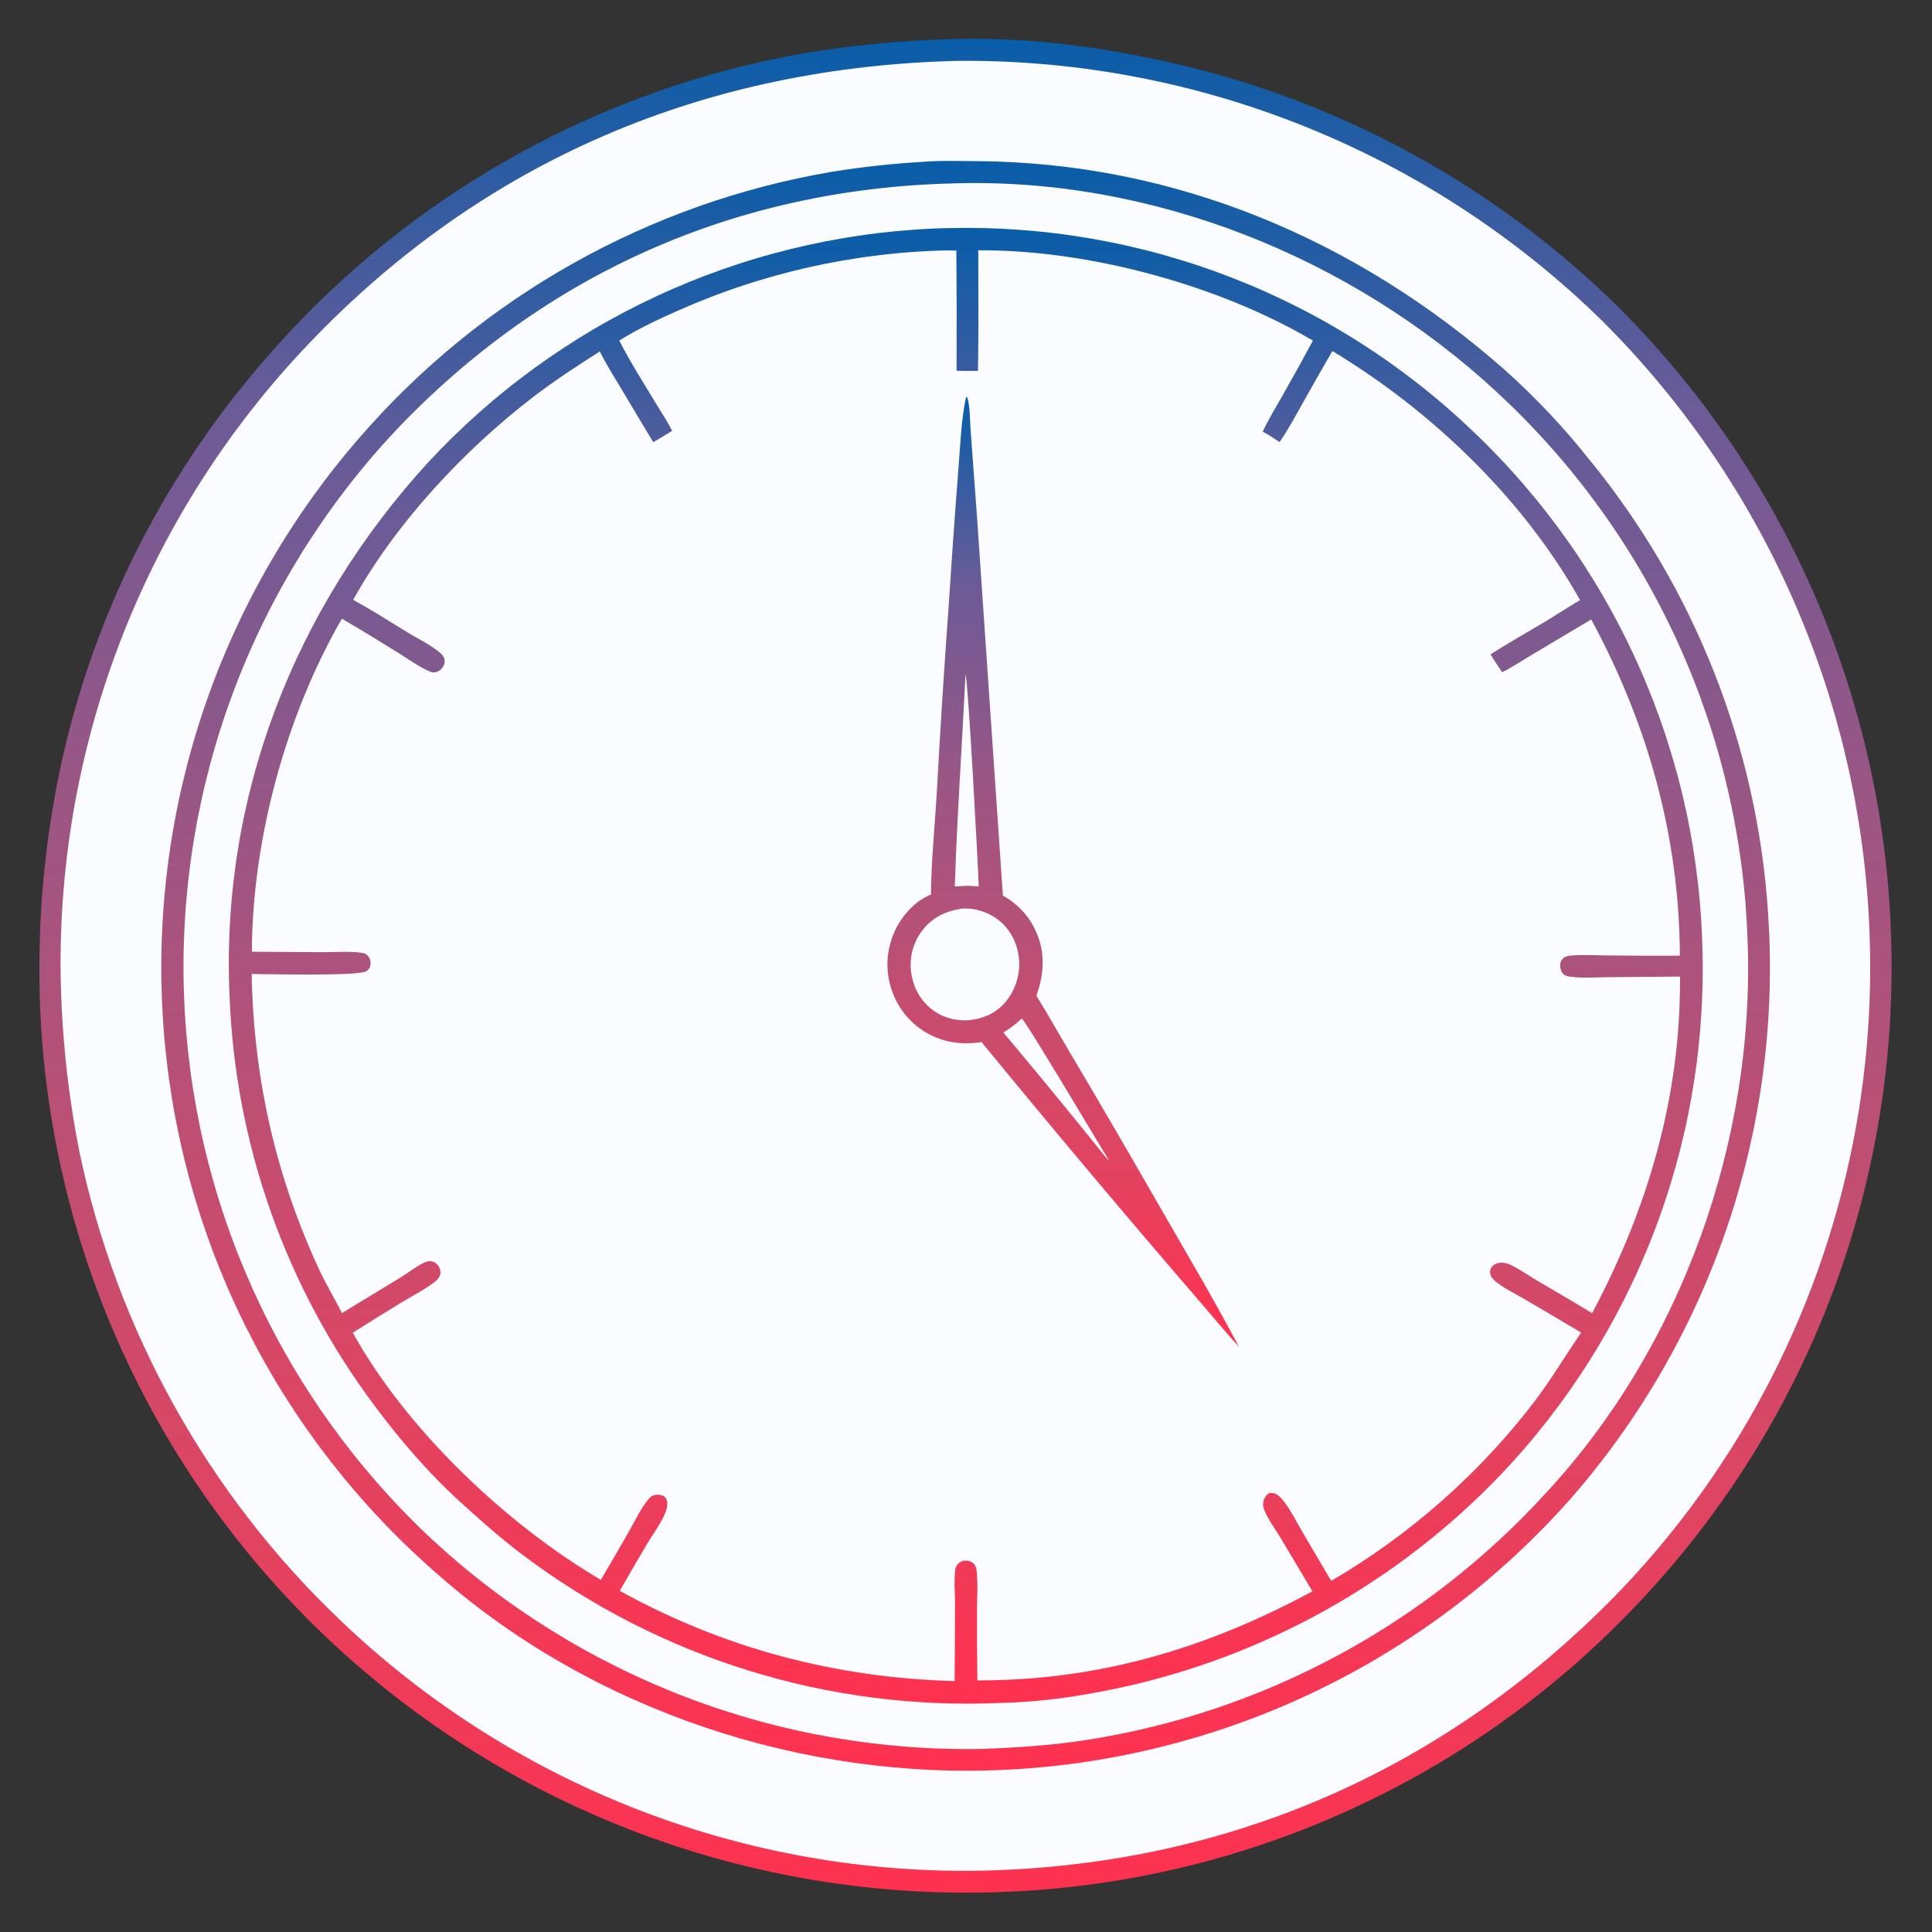 <svg width="70" height="70" viewBox="0 0 70 70" fill="none" xmlns="http://www.w3.org/2000/svg">
<rect x="0" y="0" width="70" height="70" fill="#333333" stroke="none"/>
<path d="M34.436 1.417C34.454 1.416 34.472 1.415 34.49 1.414C36.949 1.345 39.468 1.633 41.869 2.151C42.062 2.191 42.255 2.233 42.447 2.276C42.639 2.32 42.831 2.365 43.022 2.412C43.214 2.459 43.405 2.507 43.595 2.558C43.786 2.608 43.976 2.66 44.166 2.713C44.355 2.767 44.544 2.822 44.733 2.879C44.922 2.936 45.11 2.995 45.297 3.055C45.485 3.115 45.672 3.177 45.859 3.241C46.045 3.304 46.231 3.369 46.416 3.436C46.602 3.503 46.787 3.571 46.971 3.641C47.155 3.711 47.339 3.783 47.522 3.856C47.705 3.929 47.887 4.004 48.069 4.081C48.25 4.157 48.431 4.235 48.611 4.315C48.792 4.394 48.971 4.475 49.15 4.558C49.329 4.641 49.507 4.725 49.684 4.811C49.862 4.897 50.038 4.985 50.214 5.074C50.39 5.163 50.565 5.253 50.739 5.345C50.913 5.437 51.087 5.531 51.259 5.626C51.432 5.721 51.604 5.818 51.775 5.916C51.945 6.014 52.115 6.114 52.285 6.215C52.454 6.316 52.622 6.418 52.789 6.522C52.957 6.626 53.123 6.732 53.288 6.839C53.454 6.946 53.618 7.054 53.782 7.164C53.946 7.274 54.108 7.385 54.27 7.498C54.431 7.611 54.592 7.725 54.752 7.84C54.911 7.956 55.07 8.073 55.228 8.191C55.385 8.31 55.542 8.429 55.697 8.55C55.853 8.671 56.007 8.794 56.16 8.918C56.314 9.041 56.466 9.167 56.617 9.293C56.768 9.42 56.918 9.547 57.067 9.676C57.216 9.805 57.364 9.936 57.51 10.068C57.657 10.199 57.802 10.332 57.947 10.466C58.091 10.601 58.234 10.736 58.376 10.873C58.571 11.063 58.763 11.256 58.954 11.45C59.144 11.645 59.332 11.842 59.517 12.042C59.703 12.241 59.886 12.443 60.067 12.647C60.247 12.851 60.425 13.057 60.601 13.265C60.777 13.473 60.95 13.683 61.12 13.896C61.291 14.108 61.459 14.322 61.624 14.539C61.789 14.755 61.952 14.974 62.112 15.194C62.272 15.415 62.429 15.637 62.584 15.861C62.739 16.085 62.891 16.311 63.04 16.539C63.189 16.767 63.335 16.997 63.479 17.229C63.622 17.46 63.763 17.693 63.901 17.928C64.039 18.163 64.174 18.399 64.306 18.638C64.438 18.876 64.567 19.116 64.694 19.357C64.82 19.598 64.943 19.841 65.064 20.085C65.184 20.329 65.302 20.575 65.416 20.822C65.531 21.07 65.642 21.318 65.751 21.568C65.859 21.818 65.964 22.069 66.067 22.321C66.169 22.574 66.268 22.827 66.364 23.082C66.461 23.337 66.554 23.593 66.644 23.85C66.734 24.107 66.82 24.365 66.904 24.624C66.988 24.884 67.068 25.144 67.146 25.405C67.223 25.666 67.297 25.928 67.368 26.191C67.439 26.454 67.507 26.718 67.572 26.982C67.636 27.247 67.698 27.512 67.756 27.778C67.814 28.044 67.869 28.311 67.921 28.578C67.973 28.846 68.021 29.114 68.066 29.383C68.112 29.651 68.153 29.92 68.192 30.19C68.231 30.459 68.266 30.73 68.298 31C68.33 31.27 68.359 31.541 68.385 31.812C68.41 32.084 68.433 32.355 68.452 32.627C68.47 32.898 68.486 33.17 68.498 33.442C68.51 33.715 68.52 33.987 68.525 34.259C68.532 34.534 68.536 34.808 68.535 35.083C68.535 35.358 68.532 35.633 68.525 35.907C68.518 36.182 68.508 36.456 68.494 36.731C68.48 37.005 68.463 37.279 68.443 37.553C68.422 37.828 68.398 38.101 68.371 38.375C68.344 38.648 68.314 38.921 68.28 39.194C68.246 39.466 68.209 39.739 68.168 40.01C68.127 40.282 68.083 40.553 68.036 40.824C67.989 41.095 67.938 41.365 67.884 41.634C67.83 41.904 67.773 42.172 67.713 42.44C67.652 42.708 67.588 42.975 67.521 43.242C67.454 43.508 67.383 43.774 67.31 44.038C67.236 44.303 67.159 44.567 67.079 44.83C66.999 45.093 66.915 45.354 66.829 45.615C66.742 45.876 66.652 46.135 66.559 46.394C66.466 46.653 66.37 46.91 66.271 47.166C66.171 47.422 66.069 47.677 65.963 47.931C65.858 48.184 65.749 48.437 65.637 48.688C65.525 48.938 65.41 49.188 65.292 49.436C65.174 49.684 65.053 49.931 64.929 50.176C64.805 50.421 64.678 50.665 64.548 50.907C64.418 51.149 64.285 51.389 64.149 51.628C64.013 51.867 63.874 52.104 63.732 52.339C63.59 52.574 63.445 52.808 63.298 53.039C63.15 53.271 63 53.501 62.846 53.729C62.693 53.957 62.537 54.183 62.378 54.408C62.219 54.632 62.058 54.854 61.893 55.074C61.729 55.294 61.562 55.513 61.392 55.729C61.223 55.945 61.05 56.159 60.876 56.37C60.701 56.582 60.523 56.792 60.343 57C60.163 57.207 59.98 57.412 59.795 57.615C59.61 57.818 59.422 58.019 59.232 58.217C59.041 58.418 58.848 58.616 58.653 58.811C58.457 59.007 58.259 59.2 58.059 59.391C57.858 59.581 57.655 59.77 57.45 59.955C57.245 60.141 57.038 60.324 56.828 60.504C56.619 60.685 56.407 60.862 56.193 61.038C55.979 61.213 55.762 61.385 55.544 61.555C55.326 61.725 55.105 61.892 54.883 62.056C54.66 62.221 54.436 62.382 54.209 62.541C53.983 62.7 53.754 62.855 53.524 63.008C53.293 63.161 53.061 63.312 52.827 63.459C52.593 63.606 52.357 63.75 52.119 63.892C51.881 64.033 51.642 64.171 51.4 64.307C51.159 64.442 50.916 64.575 50.672 64.704C50.427 64.834 50.181 64.96 49.934 65.083C49.686 65.206 49.437 65.326 49.186 65.443C48.936 65.56 48.684 65.674 48.43 65.785C48.177 65.896 47.922 66.003 47.666 66.108C47.41 66.212 47.152 66.314 46.893 66.412C46.635 66.51 46.375 66.604 46.114 66.696C45.853 66.787 45.591 66.876 45.327 66.961C45.064 67.046 44.8 67.127 44.535 67.206C44.27 67.284 44.003 67.359 43.736 67.431C43.469 67.503 43.201 67.571 42.932 67.636C42.663 67.702 42.394 67.763 42.123 67.822C41.853 67.88 41.582 67.935 41.31 67.987C41.038 68.039 40.766 68.087 40.493 68.132C40.22 68.177 39.947 68.218 39.673 68.256C39.399 68.294 39.124 68.329 38.849 68.36C38.575 68.391 38.3 68.419 38.024 68.443C37.748 68.468 37.473 68.489 37.197 68.506C36.92 68.524 36.644 68.538 36.368 68.549C36.091 68.56 35.815 68.567 35.538 68.571C35.268 68.575 34.997 68.576 34.726 68.573C34.456 68.571 34.185 68.566 33.914 68.557C33.644 68.548 33.373 68.535 33.103 68.52C32.833 68.505 32.562 68.487 32.293 68.465C32.023 68.443 31.753 68.417 31.484 68.389C31.215 68.361 30.946 68.329 30.677 68.294C30.409 68.259 30.141 68.221 29.873 68.18C29.606 68.139 29.339 68.094 29.072 68.046C28.806 67.999 28.54 67.948 28.274 67.893C28.009 67.839 27.745 67.782 27.481 67.721C27.217 67.661 26.954 67.597 26.691 67.53C26.429 67.463 26.168 67.393 25.907 67.32C25.646 67.247 25.387 67.17 25.128 67.091C24.869 67.011 24.611 66.929 24.354 66.843C24.097 66.758 23.842 66.669 23.587 66.577C23.332 66.485 23.079 66.39 22.826 66.292C22.574 66.194 22.323 66.093 22.073 65.989C21.823 65.885 21.574 65.778 21.327 65.668C21.079 65.558 20.833 65.445 20.589 65.329C20.344 65.213 20.101 65.095 19.859 64.973C19.617 64.851 19.377 64.726 19.138 64.599C18.899 64.471 18.662 64.341 18.427 64.207C18.191 64.074 17.957 63.938 17.724 63.799C17.492 63.66 17.261 63.518 17.032 63.374C16.803 63.229 16.576 63.082 16.351 62.932C16.126 62.782 15.902 62.629 15.68 62.474C15.459 62.318 15.239 62.16 15.021 62C14.803 61.839 14.587 61.676 14.373 61.51C14.159 61.344 13.947 61.175 13.737 61.004C13.527 60.833 13.32 60.66 13.114 60.484C12.908 60.308 12.704 60.129 12.503 59.949C12.302 59.767 12.102 59.584 11.905 59.398C11.709 59.214 11.516 59.026 11.324 58.837C11.133 58.647 10.943 58.455 10.756 58.261C10.569 58.067 10.385 57.871 10.203 57.672C10.021 57.473 9.841 57.273 9.664 57.07C9.486 56.867 9.312 56.662 9.139 56.454C8.967 56.247 8.797 56.038 8.63 55.827C8.463 55.615 8.298 55.402 8.136 55.187C7.974 54.971 7.815 54.754 7.658 54.535C7.501 54.316 7.347 54.095 7.195 53.872C7.044 53.649 6.895 53.424 6.749 53.198C6.603 52.971 6.46 52.743 6.319 52.513C6.179 52.283 6.041 52.051 5.906 51.818C5.771 51.585 5.639 51.35 5.51 51.113C5.381 50.877 5.255 50.639 5.131 50.399C5.008 50.16 4.887 49.919 4.77 49.676C4.652 49.434 4.538 49.19 4.426 48.944C4.314 48.699 4.205 48.453 4.1 48.205C3.994 47.957 3.891 47.708 3.792 47.457C3.692 47.207 3.595 46.955 3.502 46.703C3.408 46.45 3.318 46.196 3.23 45.941C3.143 45.686 3.059 45.43 2.977 45.173C2.896 44.916 2.818 44.658 2.743 44.399C2.668 44.141 2.596 43.881 2.527 43.62C2.459 43.36 2.393 43.098 2.331 42.836C2.269 42.574 2.209 42.311 2.153 42.047C2.097 41.784 2.045 41.52 1.995 41.255C1.945 40.99 1.899 40.724 1.856 40.458C1.813 40.192 1.773 39.926 1.736 39.659C1.699 39.392 1.666 39.124 1.636 38.857C1.605 38.589 1.578 38.321 1.555 38.052C1.531 37.784 1.51 37.515 1.493 37.246C1.476 36.977 1.462 36.708 1.451 36.439C1.123 27.275 4.201 18.774 10.468 12.055C10.62 11.891 10.775 11.729 10.931 11.568C11.087 11.407 11.244 11.248 11.403 11.09C11.563 10.933 11.723 10.777 11.886 10.622C12.048 10.468 12.212 10.315 12.377 10.164C12.542 10.013 12.709 9.864 12.878 9.716C13.046 9.568 13.216 9.423 13.387 9.278C13.558 9.134 13.731 8.991 13.905 8.851C14.079 8.71 14.255 8.571 14.432 8.434C14.609 8.296 14.787 8.161 14.967 8.027C15.147 7.893 15.328 7.762 15.51 7.632C15.692 7.501 15.876 7.373 16.061 7.247C16.246 7.121 16.432 6.996 16.619 6.874C16.807 6.751 16.996 6.63 17.186 6.511C17.375 6.393 17.566 6.276 17.759 6.161C17.951 6.046 18.144 5.933 18.339 5.822C18.533 5.711 18.729 5.602 18.925 5.495C19.122 5.387 19.32 5.282 19.519 5.179C19.717 5.076 19.917 4.975 20.118 4.876C20.319 4.777 20.521 4.679 20.724 4.584C20.926 4.489 21.13 4.396 21.335 4.305C21.539 4.214 21.745 4.125 21.951 4.039C22.158 3.952 22.365 3.867 22.573 3.784C22.781 3.702 22.99 3.621 23.2 3.543C23.41 3.464 23.62 3.388 23.832 3.314C24.043 3.24 24.255 3.167 24.468 3.098C24.681 3.028 24.894 2.96 25.108 2.894C25.322 2.828 25.537 2.765 25.752 2.704C25.968 2.642 26.184 2.583 26.4 2.526C26.617 2.469 26.834 2.414 27.052 2.362C27.27 2.309 27.488 2.259 27.706 2.211C27.925 2.162 28.144 2.116 28.364 2.072C28.584 2.029 28.804 1.987 29.024 1.948C29.919 1.797 30.818 1.677 31.721 1.588C32.624 1.5 33.529 1.443 34.436 1.417Z" fill="url(#paint0_linear_2023_2156)"/>
<path d="M34.729 2.204L34.764 2.204C35.032 2.202 35.3 2.203 35.568 2.208C35.836 2.213 36.104 2.221 36.372 2.232C36.639 2.244 36.907 2.258 37.174 2.276C37.442 2.294 37.709 2.315 37.976 2.339C38.243 2.364 38.509 2.391 38.776 2.422C39.042 2.453 39.308 2.487 39.573 2.525C39.839 2.562 40.103 2.603 40.368 2.646C40.632 2.69 40.896 2.737 41.159 2.788C41.423 2.838 41.685 2.891 41.947 2.948C42.209 3.005 42.471 3.064 42.731 3.127C42.992 3.19 43.251 3.257 43.51 3.326C43.769 3.395 44.027 3.468 44.284 3.544C44.541 3.619 44.797 3.698 45.053 3.78C45.308 3.862 45.562 3.947 45.815 4.035C46.068 4.123 46.32 4.214 46.571 4.309C46.822 4.403 47.072 4.5 47.32 4.601C47.569 4.701 47.816 4.804 48.062 4.911C48.308 5.017 48.553 5.127 48.796 5.239C49.039 5.351 49.281 5.467 49.522 5.585C49.762 5.703 50.001 5.824 50.239 5.948C50.477 6.072 50.712 6.199 50.947 6.329C51.181 6.459 51.414 6.592 51.645 6.727C51.877 6.863 52.106 7.001 52.334 7.142C52.562 7.284 52.788 7.427 53.012 7.574C53.237 7.721 53.459 7.87 53.68 8.022C53.901 8.174 54.119 8.329 54.336 8.486C54.553 8.644 54.768 8.804 54.981 8.967C55.194 9.129 55.405 9.294 55.614 9.462C55.823 9.63 56.03 9.8 56.235 9.973C56.44 10.146 56.642 10.322 56.843 10.499C57.044 10.677 57.242 10.857 57.438 11.04C57.634 11.223 57.828 11.408 58.02 11.595C58.209 11.784 58.397 11.974 58.582 12.167C58.767 12.36 58.95 12.556 59.13 12.753C59.31 12.951 59.488 13.15 59.664 13.352C59.839 13.554 60.012 13.758 60.182 13.964C60.353 14.17 60.521 14.378 60.687 14.588C60.852 14.798 61.015 15.01 61.175 15.224C61.335 15.438 61.493 15.654 61.648 15.872C61.803 16.09 61.955 16.31 62.105 16.531C62.255 16.753 62.402 16.976 62.546 17.201C62.69 17.427 62.832 17.654 62.971 17.882C63.109 18.111 63.245 18.341 63.378 18.573C63.511 18.805 63.642 19.038 63.769 19.273C63.897 19.508 64.021 19.745 64.143 19.983C64.265 20.221 64.383 20.461 64.499 20.702C64.615 20.943 64.728 21.185 64.838 21.429C64.948 21.673 65.055 21.918 65.159 22.164C65.263 22.41 65.364 22.658 65.462 22.907C65.56 23.155 65.655 23.405 65.747 23.657C65.839 23.908 65.928 24.16 66.014 24.413C66.1 24.666 66.183 24.921 66.262 25.176C66.342 25.431 66.418 25.688 66.492 25.945C66.565 26.202 66.635 26.46 66.703 26.719C66.77 26.977 66.834 27.237 66.894 27.497C66.955 27.758 67.013 28.019 67.067 28.281C67.122 28.543 67.173 28.805 67.221 29.068C67.269 29.331 67.314 29.595 67.356 29.859C67.398 30.123 67.436 30.388 67.471 30.653C67.507 30.918 67.539 31.183 67.567 31.449C67.596 31.715 67.622 31.981 67.644 32.248C67.666 32.514 67.685 32.781 67.701 33.048C67.717 33.315 67.73 33.582 67.739 33.849C67.748 34.116 67.754 34.384 67.757 34.651C67.761 34.918 67.761 35.184 67.757 35.451C67.754 35.717 67.748 35.983 67.738 36.25C67.728 36.516 67.716 36.782 67.699 37.048C67.683 37.315 67.664 37.58 67.641 37.846C67.618 38.111 67.592 38.377 67.563 38.642C67.534 38.907 67.501 39.171 67.465 39.435C67.43 39.699 67.391 39.963 67.349 40.226C67.306 40.489 67.261 40.752 67.212 41.014C67.164 41.276 67.112 41.538 67.057 41.798C67.002 42.059 66.944 42.319 66.882 42.578C66.821 42.838 66.757 43.096 66.689 43.354C66.621 43.612 66.55 43.869 66.476 44.125C66.402 44.381 66.325 44.636 66.245 44.89C66.165 45.145 66.081 45.398 65.995 45.65C65.909 45.902 65.819 46.153 65.726 46.403C65.634 46.653 65.538 46.901 65.439 47.149C65.341 47.397 65.239 47.643 65.135 47.888C65.03 48.133 64.922 48.377 64.811 48.62C64.701 48.862 64.587 49.103 64.471 49.343C64.354 49.582 64.234 49.821 64.112 50.057C63.989 50.294 63.864 50.529 63.736 50.763C63.608 50.997 63.477 51.229 63.343 51.459C63.209 51.69 63.072 51.919 62.933 52.146C62.794 52.373 62.651 52.598 62.506 52.822C62.361 53.045 62.214 53.267 62.063 53.487C61.913 53.707 61.76 53.926 61.604 54.142C61.448 54.358 61.29 54.572 61.129 54.785C60.968 54.997 60.804 55.208 60.638 55.416C60.472 55.624 60.303 55.831 60.132 56.035C59.961 56.239 59.787 56.441 59.611 56.642C59.435 56.842 59.256 57.039 59.075 57.235C58.894 57.431 58.711 57.624 58.525 57.815C52.206 64.267 44.199 67.69 35.164 67.784C34.902 67.785 34.64 67.784 34.377 67.779C34.115 67.775 33.853 67.767 33.591 67.756C33.329 67.745 33.067 67.731 32.805 67.713C32.544 67.696 32.282 67.676 32.021 67.652C31.76 67.629 31.499 67.602 31.238 67.572C30.978 67.543 30.718 67.51 30.458 67.474C30.198 67.438 29.939 67.398 29.68 67.356C29.421 67.314 29.163 67.269 28.905 67.22C28.648 67.171 28.39 67.12 28.134 67.065C27.877 67.011 27.622 66.953 27.366 66.892C27.111 66.831 26.857 66.767 26.603 66.7C26.35 66.633 26.097 66.564 25.845 66.49C25.593 66.418 25.342 66.341 25.092 66.263C24.842 66.183 24.593 66.101 24.345 66.016C24.097 65.931 23.85 65.843 23.604 65.752C23.358 65.662 23.113 65.568 22.869 65.471C22.626 65.374 22.383 65.274 22.142 65.171C21.901 65.069 21.66 64.963 21.422 64.855C21.183 64.746 20.945 64.635 20.709 64.521C20.473 64.407 20.238 64.29 20.005 64.17C19.772 64.05 19.54 63.928 19.31 63.803C19.079 63.677 18.85 63.549 18.623 63.418C18.396 63.287 18.17 63.154 17.946 63.017C17.722 62.881 17.5 62.742 17.279 62.601C17.058 62.459 16.839 62.315 16.622 62.168C16.405 62.021 16.189 61.872 15.976 61.719C15.762 61.568 15.55 61.413 15.34 61.256C15.13 61.099 14.922 60.939 14.716 60.777C14.51 60.615 14.306 60.45 14.103 60.283C13.901 60.116 13.701 59.947 13.503 59.775C13.305 59.603 13.109 59.429 12.915 59.252C12.721 59.075 12.529 58.897 12.34 58.715C12.191 58.573 12.043 58.43 11.896 58.285C11.75 58.141 11.605 57.995 11.461 57.847C11.317 57.7 11.175 57.551 11.034 57.401C10.893 57.25 10.754 57.099 10.616 56.946C10.478 56.793 10.341 56.639 10.206 56.484C10.071 56.328 9.938 56.172 9.805 56.014C9.673 55.856 9.543 55.697 9.413 55.536C9.284 55.376 9.157 55.214 9.031 55.051C8.905 54.889 8.78 54.725 8.657 54.56C8.534 54.395 8.413 54.228 8.293 54.061C8.173 53.893 8.055 53.725 7.938 53.555C7.821 53.385 7.706 53.215 7.593 53.043C7.479 52.871 7.368 52.698 7.257 52.524C7.147 52.35 7.039 52.175 6.932 51.999C6.825 51.823 6.72 51.646 6.616 51.468C6.513 51.29 6.411 51.111 6.311 50.931C6.211 50.751 6.112 50.571 6.015 50.389C5.919 50.207 5.824 50.024 5.73 49.841C5.637 49.657 5.546 49.473 5.456 49.287C5.366 49.102 5.278 48.916 5.192 48.729C5.105 48.542 5.021 48.354 4.938 48.166C4.855 47.977 4.774 47.788 4.695 47.598C4.616 47.408 4.539 47.217 4.463 47.025C4.388 46.834 4.314 46.642 4.242 46.449C4.17 46.256 4.1 46.062 4.032 45.868C3.964 45.673 3.897 45.479 3.833 45.283C3.768 45.087 3.705 44.891 3.644 44.695C3.583 44.498 3.524 44.301 3.467 44.103C3.41 43.905 3.355 43.707 3.301 43.508C3.248 43.309 3.197 43.11 3.147 42.91C3.097 42.71 3.05 42.51 3.004 42.309C2.958 42.108 2.914 41.907 2.872 41.706C2.769 41.184 2.678 40.661 2.599 40.136C2.519 39.611 2.451 39.084 2.395 38.556C2.339 38.028 2.294 37.499 2.262 36.969C2.229 36.439 2.208 35.908 2.198 35.377C2.194 35.114 2.194 34.851 2.196 34.588C2.199 34.325 2.204 34.061 2.213 33.798C2.222 33.535 2.234 33.272 2.249 33.01C2.265 32.747 2.283 32.484 2.305 32.222C2.326 31.96 2.351 31.698 2.379 31.436C2.407 31.174 2.439 30.913 2.473 30.652C2.507 30.391 2.545 30.13 2.586 29.87C2.626 29.61 2.67 29.351 2.717 29.092C2.764 28.833 2.814 28.575 2.868 28.317C2.921 28.059 2.977 27.802 3.037 27.546C3.096 27.289 3.159 27.034 3.225 26.779C3.29 26.524 3.359 26.27 3.431 26.017C3.503 25.763 3.578 25.511 3.656 25.26C3.734 25.008 3.815 24.758 3.899 24.509C3.983 24.259 4.071 24.011 4.161 23.764C4.251 23.516 4.344 23.27 4.44 23.025C4.536 22.78 4.635 22.536 4.737 22.294C4.839 22.051 4.944 21.81 5.052 21.57C5.16 21.329 5.271 21.091 5.385 20.853C5.499 20.616 5.615 20.38 5.735 20.145C5.854 19.911 5.976 19.678 6.101 19.446C6.227 19.215 6.354 18.985 6.485 18.756C6.616 18.528 6.749 18.301 6.886 18.076C7.022 17.851 7.161 17.627 7.302 17.405C7.444 17.183 7.588 16.963 7.735 16.745C7.882 16.526 8.032 16.31 8.184 16.095C8.336 15.88 8.491 15.668 8.649 15.457C8.806 15.246 8.966 15.037 9.129 14.83C9.291 14.623 9.456 14.418 9.623 14.215C9.791 14.012 9.961 13.811 10.133 13.612C10.306 13.413 10.48 13.216 10.658 13.021C10.835 12.827 11.014 12.634 11.196 12.444C17.545 5.789 25.566 2.418 34.729 2.204Z" fill="#FAFCFF"/>
<path d="M33.516 5.859C33.533 5.858 33.55 5.856 33.567 5.854C34.169 5.815 34.786 5.835 35.39 5.839C42.569 5.884 49.154 8.679 54.51 13.393C55.068 13.891 55.604 14.413 56.117 14.957C56.631 15.501 57.12 16.067 57.585 16.653C57.704 16.798 57.821 16.944 57.937 17.091C58.052 17.238 58.166 17.386 58.279 17.535C58.392 17.685 58.503 17.835 58.613 17.987C58.723 18.138 58.831 18.291 58.938 18.444C59.045 18.598 59.15 18.752 59.254 18.908C59.358 19.064 59.46 19.22 59.561 19.378C59.662 19.536 59.761 19.694 59.859 19.854C59.957 20.013 60.053 20.174 60.148 20.335C60.242 20.497 60.335 20.659 60.427 20.822C60.518 20.985 60.608 21.149 60.697 21.314C60.785 21.479 60.872 21.645 60.957 21.812C61.042 21.978 61.125 22.146 61.207 22.314C61.289 22.482 61.369 22.651 61.448 22.821C61.526 22.991 61.603 23.162 61.678 23.333C61.754 23.504 61.827 23.676 61.899 23.849C61.971 24.022 62.041 24.195 62.11 24.369C62.179 24.543 62.245 24.718 62.311 24.893C62.376 25.069 62.439 25.245 62.501 25.422C62.563 25.598 62.623 25.775 62.681 25.953C62.739 26.131 62.796 26.309 62.851 26.488C62.906 26.667 62.959 26.846 63.01 27.026C63.062 27.206 63.111 27.387 63.159 27.567C63.207 27.748 63.253 27.93 63.298 28.111C63.342 28.293 63.385 28.476 63.425 28.658C63.466 28.841 63.505 29.024 63.543 29.207C63.58 29.39 63.615 29.574 63.649 29.758C63.683 29.942 63.715 30.127 63.745 30.311C63.775 30.496 63.803 30.681 63.83 30.866C63.856 31.051 63.881 31.237 63.904 31.422C63.927 31.608 63.948 31.794 63.968 31.98C63.987 32.166 64.005 32.352 64.02 32.539C64.036 32.725 64.05 32.912 64.062 33.099C64.078 33.337 64.091 33.576 64.102 33.816C64.112 34.055 64.119 34.294 64.123 34.533C64.128 34.772 64.129 35.012 64.127 35.251C64.126 35.49 64.121 35.73 64.114 35.969C64.107 36.208 64.096 36.447 64.083 36.686C64.07 36.925 64.054 37.164 64.034 37.402C64.015 37.641 63.993 37.879 63.968 38.117C63.943 38.355 63.915 38.593 63.884 38.83C63.854 39.068 63.82 39.304 63.783 39.541C63.746 39.778 63.707 40.014 63.664 40.249C63.622 40.485 63.577 40.72 63.529 40.954C63.48 41.188 63.429 41.422 63.375 41.655C63.321 41.889 63.264 42.121 63.205 42.353C63.145 42.585 63.083 42.816 63.017 43.046C62.952 43.276 62.884 43.505 62.813 43.734C62.742 43.962 62.668 44.19 62.591 44.417C62.515 44.644 62.435 44.87 62.353 45.094C62.271 45.319 62.187 45.543 62.099 45.766C62.011 45.988 61.921 46.21 61.828 46.43C61.735 46.651 61.639 46.87 61.541 47.088C61.442 47.306 61.341 47.523 61.237 47.739C61.134 47.955 61.027 48.169 60.918 48.382C60.809 48.595 60.698 48.807 60.583 49.017C60.469 49.227 60.352 49.436 60.233 49.644C60.114 49.851 59.992 50.057 59.867 50.262C59.743 50.466 59.616 50.669 59.487 50.87C59.357 51.072 59.225 51.271 59.091 51.469C58.957 51.668 58.82 51.864 58.681 52.059C58.542 52.254 58.4 52.447 58.257 52.638C58.113 52.829 57.967 53.019 57.818 53.206C57.669 53.394 57.519 53.58 57.366 53.764C57.213 53.948 57.057 54.13 56.9 54.31C56.739 54.491 56.577 54.67 56.412 54.846C56.248 55.023 56.081 55.198 55.912 55.371C55.743 55.543 55.572 55.714 55.398 55.882C55.225 56.051 55.05 56.217 54.872 56.381C54.695 56.545 54.516 56.707 54.334 56.867C54.153 57.026 53.97 57.184 53.784 57.339C53.599 57.494 53.412 57.647 53.223 57.797C53.034 57.948 52.843 58.096 52.65 58.242C52.457 58.387 52.263 58.531 52.066 58.672C51.87 58.812 51.672 58.951 51.472 59.087C51.273 59.223 51.071 59.356 50.868 59.487C50.665 59.618 50.461 59.747 50.254 59.873C50.048 59.999 49.84 60.122 49.631 60.243C49.422 60.364 49.211 60.482 48.999 60.597C48.786 60.713 48.573 60.826 48.358 60.936C48.143 61.046 47.926 61.154 47.709 61.259C47.491 61.364 47.272 61.466 47.052 61.565C46.832 61.665 46.61 61.761 46.388 61.855C46.165 61.949 45.941 62.041 45.716 62.129C45.492 62.217 45.266 62.303 45.038 62.386C44.812 62.469 44.584 62.548 44.355 62.626C44.126 62.703 43.896 62.777 43.665 62.849C43.434 62.92 43.202 62.989 42.97 63.054C42.737 63.12 42.504 63.183 42.27 63.243C42.036 63.303 41.801 63.36 41.565 63.414C41.33 63.468 41.094 63.519 40.857 63.568C40.62 63.616 40.383 63.661 40.145 63.703C39.907 63.746 39.669 63.785 39.43 63.822C39.191 63.858 38.952 63.892 38.712 63.922C38.472 63.953 38.232 63.98 37.992 64.005C37.752 64.029 37.511 64.051 37.27 64.07C37.029 64.088 36.788 64.104 36.547 64.116C29.155 64.511 21.521 61.998 15.933 57.106C15.75 56.948 15.569 56.788 15.39 56.626C15.211 56.463 15.034 56.298 14.859 56.132C14.684 55.965 14.511 55.796 14.34 55.625C14.17 55.454 14.001 55.281 13.835 55.105C13.668 54.93 13.504 54.752 13.342 54.573C13.18 54.394 13.02 54.212 12.863 54.029C12.705 53.846 12.55 53.66 12.397 53.473C12.245 53.286 12.094 53.096 11.946 52.906C11.798 52.715 11.652 52.522 11.509 52.327C11.366 52.132 11.225 51.936 11.086 51.738C10.948 51.54 10.812 51.34 10.678 51.138C10.545 50.937 10.414 50.734 10.286 50.529C10.157 50.324 10.031 50.118 9.908 49.91C9.785 49.702 9.664 49.492 9.546 49.281C9.428 49.07 9.313 48.858 9.2 48.644C9.088 48.43 8.978 48.215 8.87 47.998C8.763 47.782 8.658 47.564 8.556 47.345C8.455 47.126 8.355 46.905 8.259 46.684C8.163 46.462 8.069 46.239 7.978 46.015C7.887 45.791 7.799 45.566 7.714 45.34C7.629 45.114 7.546 44.886 7.467 44.658C7.387 44.43 7.31 44.201 7.236 43.971C7.163 43.74 7.092 43.509 7.024 43.278C6.955 43.045 6.89 42.813 6.828 42.579C6.766 42.346 6.706 42.111 6.65 41.876C6.593 41.641 6.54 41.406 6.489 41.169C6.439 40.933 6.391 40.696 6.346 40.459C6.302 40.221 6.26 39.983 6.221 39.744C6.183 39.506 6.147 39.267 6.114 39.027C6.081 38.788 6.051 38.548 6.025 38.307C5.998 38.067 5.974 37.827 5.953 37.586C5.932 37.345 5.915 37.104 5.9 36.863C5.885 36.626 5.873 36.388 5.864 36.151C5.856 35.913 5.85 35.676 5.846 35.438C5.843 35.201 5.843 34.963 5.846 34.725C5.849 34.488 5.854 34.25 5.863 34.013C5.871 33.775 5.882 33.538 5.897 33.301C5.911 33.064 5.928 32.827 5.948 32.59C5.968 32.353 5.991 32.117 6.017 31.881C6.043 31.644 6.071 31.408 6.103 31.173C6.134 30.937 6.169 30.702 6.206 30.468C6.243 30.233 6.283 29.999 6.326 29.765C6.369 29.531 6.415 29.298 6.464 29.066C6.512 28.833 6.564 28.601 6.618 28.37C6.673 28.138 6.73 27.908 6.79 27.678C6.849 27.448 6.912 27.219 6.978 26.99C7.043 26.762 7.111 26.534 7.183 26.308C7.254 26.081 7.327 25.855 7.404 25.63C7.481 25.405 7.56 25.181 7.642 24.958C7.724 24.735 7.809 24.513 7.896 24.292C7.983 24.071 8.073 23.851 8.166 23.633C8.259 23.414 8.354 23.196 8.453 22.98C8.551 22.763 8.651 22.548 8.755 22.334C8.858 22.12 8.964 21.907 9.072 21.696C9.181 21.485 9.292 21.275 9.406 21.066C9.519 20.857 9.635 20.65 9.754 20.444C9.873 20.238 9.994 20.034 10.117 19.831C10.241 19.628 10.367 19.427 10.496 19.227C10.624 19.027 10.755 18.829 10.889 18.632C11.022 18.435 11.158 18.24 11.296 18.047C11.434 17.854 11.575 17.662 11.717 17.472C11.86 17.282 12.005 17.094 12.153 16.908C12.3 16.721 12.45 16.537 12.602 16.354C12.754 16.171 12.908 15.991 13.064 15.812C13.2 15.655 13.339 15.499 13.479 15.345C13.619 15.191 13.76 15.039 13.903 14.888C14.046 14.737 14.191 14.587 14.338 14.439C14.484 14.291 14.632 14.145 14.782 14.001C14.931 13.856 15.082 13.713 15.235 13.571C15.387 13.43 15.541 13.29 15.697 13.152C15.853 13.014 16.01 12.877 16.168 12.742C16.327 12.608 16.487 12.475 16.648 12.343C16.81 12.212 16.972 12.082 17.137 11.954C17.301 11.826 17.466 11.7 17.633 11.576C17.8 11.452 17.968 11.329 18.138 11.209C18.307 11.088 18.478 10.969 18.65 10.852C18.822 10.735 18.995 10.62 19.17 10.507C19.344 10.393 19.52 10.282 19.697 10.172C19.874 10.063 20.052 9.955 20.231 9.849C20.41 9.744 20.591 9.64 20.772 9.538C20.954 9.436 21.136 9.336 21.32 9.238C21.503 9.14 21.688 9.044 21.874 8.95C22.059 8.856 22.246 8.764 22.433 8.674C22.621 8.584 22.81 8.496 22.999 8.411C23.189 8.325 23.379 8.241 23.57 8.159C23.762 8.077 23.954 7.997 24.147 7.919C24.34 7.842 24.534 7.766 24.729 7.693C24.923 7.619 25.119 7.548 25.315 7.478C25.511 7.409 25.708 7.342 25.905 7.276C26.103 7.211 26.301 7.148 26.5 7.087C26.699 7.026 26.899 6.968 27.099 6.911C27.299 6.854 27.5 6.8 27.701 6.748C27.903 6.695 28.105 6.645 28.307 6.597C28.51 6.549 28.713 6.503 28.916 6.46C29.12 6.416 29.324 6.375 29.528 6.336C29.732 6.296 29.937 6.259 30.142 6.224C31.261 6.044 32.385 5.922 33.516 5.859Z" fill="url(#paint1_linear_2023_2156)"/>
<path d="M34.493 6.646C41.716 6.407 48.953 9.315 54.227 14.202C54.399 14.361 54.569 14.522 54.738 14.685C54.906 14.848 55.072 15.013 55.236 15.181C55.4 15.348 55.562 15.517 55.721 15.689C55.881 15.86 56.039 16.033 56.194 16.209C56.35 16.384 56.503 16.561 56.654 16.74C56.806 16.919 56.954 17.1 57.101 17.283C57.248 17.465 57.392 17.65 57.534 17.836C57.676 18.023 57.816 18.211 57.953 18.401C58.09 18.59 58.225 18.782 58.358 18.975C58.491 19.168 58.621 19.363 58.749 19.559C58.877 19.756 59.002 19.953 59.125 20.153C59.248 20.352 59.368 20.553 59.486 20.756C59.604 20.958 59.719 21.162 59.832 21.368C59.945 21.573 60.055 21.78 60.163 21.988C60.27 22.196 60.376 22.405 60.478 22.616C60.581 22.826 60.681 23.038 60.778 23.252C60.875 23.465 60.97 23.679 61.062 23.895C61.154 24.11 61.243 24.327 61.329 24.544C61.416 24.762 61.5 24.981 61.581 25.201C61.662 25.421 61.74 25.641 61.816 25.863C61.892 26.085 61.965 26.307 62.035 26.531C62.105 26.754 62.172 26.979 62.237 27.204C62.301 27.429 62.363 27.655 62.422 27.882C62.481 28.109 62.537 28.336 62.59 28.564C62.644 28.793 62.694 29.021 62.742 29.251C62.79 29.48 62.834 29.71 62.876 29.941C62.918 30.171 62.957 30.402 62.993 30.634C63.03 30.865 63.063 31.097 63.093 31.329C63.124 31.561 63.151 31.794 63.176 32.027C63.201 32.26 63.223 32.493 63.242 32.727C63.26 32.961 63.276 33.194 63.289 33.428C63.303 33.662 63.313 33.896 63.32 34.13C63.584 41.322 60.925 48.807 56.011 54.094C55.876 54.242 55.739 54.389 55.601 54.534C55.463 54.679 55.323 54.823 55.182 54.966C55.04 55.108 54.898 55.249 54.753 55.388C54.609 55.527 54.463 55.665 54.316 55.801C54.169 55.937 54.021 56.072 53.871 56.205C53.721 56.338 53.569 56.47 53.416 56.599C53.264 56.729 53.11 56.858 52.954 56.984C52.799 57.111 52.642 57.236 52.484 57.359C52.326 57.483 52.166 57.604 52.006 57.724C51.845 57.844 51.683 57.962 51.52 58.079C51.357 58.195 51.192 58.31 51.027 58.423C50.861 58.536 50.694 58.648 50.526 58.757C50.359 58.867 50.19 58.974 50.019 59.08C49.849 59.186 49.678 59.291 49.505 59.393C49.333 59.495 49.16 59.596 48.985 59.694C48.81 59.793 48.635 59.89 48.458 59.985C48.282 60.08 48.104 60.173 47.926 60.264C47.747 60.356 47.568 60.445 47.387 60.532C47.207 60.62 47.025 60.706 46.843 60.789C46.661 60.873 46.478 60.954 46.294 61.034C46.11 61.114 45.925 61.192 45.74 61.268C45.554 61.344 45.368 61.417 45.18 61.489C44.993 61.561 44.805 61.631 44.617 61.699C44.428 61.767 44.239 61.833 44.049 61.897C43.859 61.961 43.668 62.023 43.477 62.083C43.285 62.143 43.093 62.201 42.901 62.257C42.708 62.313 42.515 62.367 42.322 62.418C42.128 62.47 41.934 62.52 41.739 62.568C41.544 62.615 41.349 62.661 41.153 62.705C40.957 62.748 40.761 62.79 40.565 62.829C40.368 62.869 40.171 62.906 39.974 62.941C39.776 62.977 39.579 63.01 39.381 63.041C38.116 63.236 36.85 63.321 35.572 63.367C35.344 63.371 35.116 63.373 34.888 63.371C34.66 63.37 34.432 63.366 34.204 63.359C33.976 63.353 33.748 63.343 33.521 63.331C33.293 63.319 33.065 63.304 32.838 63.286C32.611 63.268 32.383 63.248 32.157 63.225C31.93 63.202 31.703 63.176 31.477 63.148C31.25 63.119 31.024 63.088 30.799 63.054C30.573 63.02 30.348 62.983 30.124 62.944C29.899 62.904 29.675 62.862 29.451 62.818C29.227 62.773 29.004 62.726 28.782 62.676C28.559 62.626 28.337 62.573 28.116 62.517C27.895 62.462 27.674 62.404 27.454 62.343C27.235 62.283 27.016 62.22 26.797 62.154C26.579 62.088 26.361 62.019 26.145 61.948C25.928 61.877 25.712 61.803 25.497 61.727C25.282 61.651 25.068 61.572 24.855 61.49C24.642 61.409 24.43 61.325 24.219 61.239C24.008 61.152 23.798 61.063 23.589 60.972C23.38 60.88 23.172 60.786 22.966 60.69C22.759 60.593 22.553 60.494 22.349 60.393C22.145 60.291 21.942 60.187 21.74 60.081C21.538 59.975 21.338 59.866 21.139 59.755C20.939 59.644 20.742 59.531 20.545 59.415C20.349 59.299 20.154 59.181 19.96 59.06C19.766 58.94 19.574 58.817 19.383 58.692C19.193 58.567 19.003 58.439 18.816 58.31C18.628 58.18 18.442 58.048 18.258 57.914C18.073 57.78 17.89 57.644 17.709 57.505C17.528 57.367 17.348 57.226 17.17 57.083C16.992 56.941 16.816 56.796 16.642 56.649C16.468 56.502 16.295 56.353 16.124 56.202C15.953 56.05 15.784 55.897 15.617 55.742C15.448 55.583 15.281 55.423 15.116 55.26C14.95 55.097 14.787 54.932 14.626 54.766C14.464 54.599 14.305 54.43 14.148 54.26C13.991 54.089 13.836 53.916 13.683 53.742C13.53 53.567 13.38 53.391 13.231 53.213C13.082 53.035 12.936 52.855 12.792 52.673C12.648 52.491 12.506 52.308 12.366 52.123C12.227 51.937 12.089 51.75 11.954 51.562C11.819 51.373 11.686 51.183 11.556 50.991C11.426 50.799 11.298 50.606 11.172 50.411C11.046 50.216 10.923 50.019 10.802 49.821C10.681 49.623 10.563 49.424 10.447 49.223C10.331 49.022 10.218 48.82 10.107 48.616C9.996 48.412 9.887 48.207 9.781 48.001C9.675 47.795 9.572 47.587 9.471 47.378C9.37 47.169 9.272 46.959 9.176 46.748C9.081 46.536 8.988 46.324 8.897 46.11C8.807 45.897 8.719 45.682 8.633 45.467C8.548 45.251 8.466 45.034 8.386 44.816C8.306 44.598 8.229 44.38 8.154 44.16C8.079 43.94 8.008 43.72 7.938 43.498C7.869 43.277 7.803 43.055 7.739 42.832C7.676 42.609 7.615 42.385 7.556 42.16C7.498 41.936 7.443 41.711 7.39 41.485C7.337 41.259 7.288 41.032 7.24 40.805C7.193 40.578 7.149 40.35 7.107 40.122C7.066 39.894 7.027 39.665 6.991 39.436C6.955 39.207 6.922 38.977 6.892 38.747C6.862 38.517 6.834 38.287 6.809 38.056C6.785 37.826 6.763 37.595 6.744 37.364C6.725 37.132 6.709 36.901 6.695 36.669C6.682 36.438 6.672 36.206 6.664 35.974C6.656 35.742 6.651 35.509 6.649 35.276C6.647 35.044 6.648 34.811 6.652 34.578C6.656 34.346 6.662 34.113 6.672 33.88C6.681 33.648 6.694 33.416 6.709 33.183C6.724 32.951 6.742 32.719 6.763 32.487C6.784 32.256 6.807 32.024 6.834 31.793C6.861 31.562 6.89 31.331 6.922 31.101C6.954 30.87 6.989 30.64 7.027 30.41C7.065 30.181 7.106 29.952 7.149 29.723C7.193 29.494 7.239 29.266 7.288 29.039C7.337 28.811 7.389 28.585 7.444 28.358C7.499 28.132 7.556 27.907 7.616 27.682C7.676 27.457 7.739 27.233 7.805 27.01C7.871 26.787 7.939 26.564 8.011 26.343C8.082 26.121 8.156 25.901 8.232 25.681C8.309 25.461 8.388 25.242 8.47 25.025C8.552 24.807 8.637 24.59 8.724 24.374C8.811 24.159 8.901 23.944 8.994 23.731C9.086 23.517 9.182 23.305 9.279 23.094C9.377 22.882 9.478 22.672 9.581 22.464C9.684 22.255 9.789 22.048 9.897 21.842C10.005 21.636 10.116 21.431 10.229 21.227C10.342 21.024 10.457 20.822 10.575 20.622C10.694 20.421 10.814 20.222 10.937 20.024C11.06 19.827 11.185 19.631 11.313 19.436C11.441 19.242 11.571 19.049 11.703 18.858C11.836 18.666 11.971 18.477 12.108 18.289C12.245 18.101 12.384 17.914 12.526 17.73C12.668 17.545 12.812 17.362 12.958 17.181C13.104 17 13.253 16.821 13.403 16.644C13.554 16.466 13.707 16.291 13.862 16.117C14.017 15.944 14.174 15.772 14.333 15.602C19.736 9.912 26.65 6.848 34.493 6.646Z" fill="#FAFCFF"/>
<path d="M33.724 8.286C33.93 8.275 34.137 8.268 34.344 8.265C34.562 8.26 34.78 8.257 34.998 8.257C35.216 8.257 35.434 8.259 35.652 8.264C35.87 8.27 36.088 8.278 36.306 8.288C36.524 8.299 36.741 8.312 36.959 8.328C37.176 8.344 37.394 8.363 37.611 8.384C37.828 8.405 38.044 8.429 38.261 8.456C38.477 8.483 38.694 8.512 38.909 8.544C39.125 8.576 39.34 8.611 39.555 8.648C39.77 8.686 39.984 8.726 40.198 8.768C40.412 8.811 40.626 8.856 40.838 8.904C41.051 8.952 41.263 9.002 41.475 9.055C41.687 9.108 41.897 9.164 42.108 9.222C42.318 9.281 42.527 9.342 42.736 9.405C42.944 9.468 43.152 9.534 43.359 9.603C43.566 9.672 43.773 9.743 43.978 9.816C44.183 9.89 44.387 9.966 44.591 10.045C44.794 10.124 44.997 10.205 45.198 10.288C45.4 10.372 45.6 10.458 45.799 10.547C45.998 10.636 46.197 10.727 46.394 10.82C46.591 10.914 46.786 11.009 46.981 11.108C47.176 11.206 47.369 11.307 47.562 11.41C47.754 11.513 47.945 11.618 48.134 11.726C48.324 11.834 48.512 11.944 48.699 12.057C48.886 12.169 49.071 12.284 49.255 12.401C49.439 12.518 49.622 12.637 49.803 12.759C49.984 12.88 50.164 13.004 50.342 13.13C50.52 13.256 50.696 13.384 50.871 13.514C51.046 13.645 51.219 13.777 51.391 13.912C51.563 14.046 51.733 14.183 51.901 14.322C52.069 14.46 52.236 14.601 52.401 14.744C52.565 14.887 52.728 15.032 52.89 15.178C53.051 15.325 53.21 15.474 53.368 15.625C53.529 15.778 53.688 15.933 53.845 16.09C54.002 16.247 54.158 16.406 54.311 16.567C54.464 16.728 54.615 16.89 54.764 17.055C54.914 17.22 55.061 17.386 55.206 17.554C55.351 17.723 55.494 17.893 55.635 18.065C55.775 18.236 55.914 18.41 56.05 18.585C56.187 18.761 56.321 18.938 56.453 19.116C56.585 19.295 56.715 19.475 56.843 19.657C56.97 19.839 57.096 20.023 57.218 20.207C57.342 20.392 57.462 20.579 57.58 20.767C57.699 20.955 57.815 21.145 57.928 21.335C58.042 21.526 58.153 21.719 58.262 21.912C58.371 22.106 58.477 22.301 58.581 22.497C58.685 22.694 58.787 22.891 58.886 23.09C58.985 23.289 59.081 23.489 59.175 23.69C59.27 23.892 59.361 24.094 59.45 24.298C59.539 24.501 59.626 24.706 59.709 24.912C59.793 25.117 59.875 25.324 59.953 25.532C60.032 25.739 60.108 25.948 60.182 26.158C60.256 26.367 60.327 26.578 60.395 26.789C60.463 27.001 60.529 27.213 60.592 27.426C60.655 27.639 60.715 27.853 60.773 28.067C60.831 28.282 60.886 28.497 60.938 28.713C60.99 28.929 61.04 29.145 61.087 29.363C61.134 29.58 61.178 29.797 61.219 30.016C61.261 30.234 61.3 30.453 61.336 30.672C61.372 30.891 61.405 31.111 61.436 31.331C61.466 31.551 61.494 31.771 61.519 31.992C61.544 32.213 61.567 32.434 61.586 32.655C61.606 32.876 61.623 33.098 61.637 33.319C61.651 33.541 61.662 33.763 61.671 33.985C61.679 34.207 61.685 34.429 61.688 34.651C61.692 34.866 61.693 35.081 61.691 35.296C61.69 35.511 61.686 35.726 61.679 35.941C61.673 36.156 61.663 36.371 61.651 36.586C61.639 36.8 61.625 37.015 61.608 37.229C61.591 37.444 61.571 37.658 61.549 37.872C61.526 38.086 61.502 38.299 61.474 38.512C61.447 38.726 61.416 38.939 61.384 39.151C61.351 39.364 61.316 39.576 61.278 39.788C61.24 39.999 61.2 40.21 61.157 40.421C61.114 40.632 61.069 40.842 61.02 41.052C60.972 41.261 60.922 41.47 60.869 41.678C60.816 41.887 60.76 42.095 60.702 42.302C60.644 42.509 60.583 42.715 60.52 42.92C60.457 43.126 60.391 43.331 60.323 43.535C60.255 43.739 60.184 43.942 60.111 44.144C60.038 44.346 59.963 44.548 59.885 44.748C59.807 44.949 59.727 45.148 59.644 45.346C59.561 45.545 59.476 45.742 59.388 45.939C59.301 46.135 59.211 46.331 59.118 46.525C59.026 46.719 58.931 46.912 58.835 47.104C58.738 47.296 58.638 47.486 58.537 47.676C58.435 47.866 58.331 48.054 58.225 48.241C58.119 48.428 58.01 48.614 57.9 48.798C57.789 48.982 57.676 49.165 57.561 49.347C57.446 49.529 57.328 49.709 57.209 49.887C57.089 50.066 56.968 50.243 56.844 50.419C56.72 50.595 56.594 50.77 56.466 50.942C56.338 51.115 56.208 51.286 56.076 51.456C55.944 51.625 55.809 51.793 55.673 51.96C55.537 52.126 55.399 52.291 55.258 52.454C55.118 52.617 54.976 52.778 54.832 52.938C54.688 53.097 54.541 53.255 54.393 53.411C54.277 53.533 54.16 53.653 54.041 53.773C53.922 53.893 53.803 54.011 53.682 54.129C53.561 54.246 53.439 54.362 53.316 54.477C53.193 54.593 53.069 54.706 52.944 54.819C52.818 54.932 52.692 55.044 52.565 55.154C52.438 55.264 52.309 55.374 52.18 55.482C52.051 55.59 51.921 55.697 51.789 55.802C51.658 55.908 51.526 56.012 51.392 56.115C51.259 56.218 51.125 56.32 50.99 56.421C50.855 56.521 50.719 56.621 50.582 56.719C50.445 56.817 50.307 56.914 50.168 57.009C50.029 57.105 49.889 57.199 49.749 57.291C49.608 57.384 49.467 57.476 49.324 57.566C49.182 57.656 49.039 57.745 48.895 57.833C48.751 57.92 48.606 58.006 48.461 58.091C48.315 58.176 48.169 58.259 48.022 58.341C47.874 58.423 47.727 58.504 47.578 58.584C47.429 58.663 47.28 58.741 47.13 58.817C46.98 58.894 46.829 58.969 46.677 59.042C46.526 59.116 46.373 59.188 46.221 59.259C46.068 59.33 45.914 59.399 45.76 59.467C45.606 59.535 45.451 59.602 45.296 59.667C45.14 59.732 44.984 59.795 44.828 59.858C44.671 59.92 44.514 59.98 44.356 60.04C44.198 60.099 44.04 60.157 43.881 60.213C43.722 60.269 43.563 60.324 43.403 60.377C43.243 60.43 43.083 60.482 42.922 60.532C42.761 60.582 42.6 60.631 42.438 60.678C42.277 60.725 42.114 60.771 41.952 60.815C41.789 60.86 41.626 60.902 41.463 60.943C41.3 60.984 41.136 61.024 40.972 61.062C40.807 61.1 40.643 61.137 40.478 61.172C39.113 61.461 37.689 61.671 36.293 61.698L36.225 61.701C36.033 61.71 35.842 61.716 35.65 61.721C35.458 61.725 35.267 61.727 35.075 61.727C34.883 61.727 34.692 61.725 34.5 61.722C34.308 61.718 34.117 61.712 33.925 61.704C33.734 61.696 33.542 61.685 33.351 61.673C33.16 61.661 32.969 61.647 32.778 61.631C32.587 61.614 32.396 61.596 32.205 61.576C32.015 61.555 31.824 61.533 31.634 61.509C31.444 61.484 31.254 61.458 31.065 61.429C30.875 61.401 30.686 61.37 30.497 61.337C30.308 61.305 30.12 61.27 29.932 61.234C29.744 61.197 29.556 61.158 29.369 61.118C29.181 61.077 28.994 61.034 28.808 60.99C28.622 60.945 28.436 60.898 28.25 60.85C28.065 60.801 27.88 60.75 27.696 60.698C27.512 60.645 27.328 60.59 27.145 60.534C26.962 60.477 26.779 60.419 26.597 60.358C26.415 60.297 26.234 60.235 26.054 60.171C25.873 60.106 25.693 60.04 25.514 59.972C25.335 59.903 25.157 59.833 24.979 59.761C24.802 59.689 24.625 59.615 24.449 59.539C24.273 59.463 24.098 59.385 23.923 59.306C23.749 59.226 23.576 59.145 23.403 59.061C23.23 58.978 23.059 58.892 22.888 58.805C22.717 58.718 22.547 58.629 22.378 58.539C22.21 58.448 22.042 58.355 21.875 58.261C21.708 58.167 21.542 58.071 21.378 57.973C21.213 57.875 21.049 57.775 20.886 57.674C20.724 57.572 20.562 57.469 20.402 57.364C20.241 57.26 20.082 57.153 19.924 57.045C19.766 56.936 19.609 56.826 19.453 56.715C19.297 56.603 19.143 56.49 18.989 56.375C18.178 55.77 17.42 55.096 16.673 54.416C15.531 53.377 14.511 52.192 13.59 50.956C13.49 50.823 13.391 50.688 13.293 50.553C13.196 50.418 13.099 50.282 13.004 50.145C12.909 50.008 12.816 49.87 12.723 49.731C12.631 49.592 12.54 49.452 12.45 49.312C12.36 49.171 12.272 49.03 12.185 48.888C12.098 48.745 12.012 48.602 11.928 48.459C11.843 48.315 11.76 48.17 11.679 48.025C11.597 47.879 11.517 47.733 11.438 47.586C11.359 47.439 11.282 47.291 11.206 47.143C11.13 46.994 11.055 46.845 10.982 46.696C10.909 46.546 10.837 46.395 10.766 46.244C10.696 46.093 10.627 45.941 10.56 45.788C10.492 45.636 10.426 45.483 10.362 45.329C10.297 45.175 10.234 45.021 10.172 44.866C10.111 44.711 10.05 44.556 9.992 44.399C9.933 44.243 9.876 44.087 9.82 43.929C9.764 43.772 9.71 43.615 9.657 43.456C9.604 43.298 9.553 43.14 9.503 42.98C9.453 42.821 9.405 42.662 9.358 42.502C9.312 42.342 9.266 42.181 9.223 42.02C9.179 41.859 9.137 41.698 9.096 41.536C9.055 41.374 9.016 41.212 8.979 41.05C8.941 40.887 8.905 40.724 8.871 40.561C8.836 40.398 8.803 40.235 8.772 40.071C8.74 39.907 8.71 39.743 8.682 39.579C8.654 39.414 8.627 39.25 8.602 39.085C8.577 38.92 8.553 38.755 8.531 38.59C8.509 38.424 8.489 38.259 8.47 38.093C8.451 37.927 8.433 37.761 8.418 37.596C8.402 37.429 8.388 37.263 8.375 37.097C8.362 36.931 8.351 36.764 8.342 36.598C8.332 36.431 8.324 36.265 8.318 36.098C7.989 28.873 10.663 22.045 15.526 16.738C15.672 16.581 15.819 16.426 15.969 16.272C16.119 16.119 16.27 15.967 16.424 15.817C16.577 15.668 16.732 15.52 16.889 15.374C17.046 15.228 17.204 15.084 17.365 14.941C17.525 14.799 17.687 14.659 17.851 14.521C18.015 14.383 18.18 14.246 18.348 14.112C18.515 13.978 18.683 13.845 18.854 13.715C19.024 13.585 19.196 13.457 19.369 13.331C19.542 13.205 19.717 13.081 19.894 12.959C20.07 12.838 20.248 12.718 20.427 12.601C20.607 12.483 20.787 12.368 20.969 12.255C21.151 12.142 21.335 12.031 21.519 11.922C21.704 11.813 21.89 11.707 22.078 11.603C22.265 11.499 22.453 11.397 22.643 11.297C22.833 11.198 23.024 11.101 23.216 11.006C23.408 10.911 23.602 10.818 23.796 10.728C23.99 10.637 24.186 10.55 24.382 10.464C24.579 10.378 24.776 10.295 24.975 10.214C25.174 10.134 25.373 10.055 25.573 9.979C25.774 9.904 25.975 9.83 26.177 9.759C26.38 9.688 26.583 9.619 26.787 9.553C26.99 9.487 27.195 9.423 27.401 9.362C27.606 9.301 27.812 9.242 28.019 9.186C28.226 9.13 28.433 9.076 28.641 9.025C28.849 8.974 29.058 8.925 29.267 8.879C29.477 8.833 29.687 8.789 29.897 8.748C30.107 8.707 30.318 8.669 30.529 8.633C30.741 8.597 30.952 8.563 31.165 8.533C31.377 8.502 31.589 8.473 31.802 8.448C32.015 8.422 32.228 8.399 32.441 8.378C32.654 8.358 32.868 8.34 33.082 8.325C33.296 8.309 33.51 8.297 33.724 8.286Z" fill="url(#paint2_linear_2023_2156)"/>
<path d="M35.444 9.069C39.415 9.041 44.151 10.322 47.569 12.341C47.214 13.005 46.849 13.664 46.476 14.317C46.228 14.753 45.96 15.186 45.75 15.642C45.966 15.748 46.161 15.885 46.36 16.019C46.68 15.56 46.947 15.055 47.221 14.568C47.568 13.949 47.919 13.333 48.274 12.719C51.871 14.886 55.186 18.064 57.249 21.744C56.818 21.99 56.404 22.272 55.978 22.527C55.319 22.921 54.65 23.295 54.003 23.709C54.135 23.929 54.284 24.141 54.425 24.356C54.801 24.174 55.162 23.926 55.522 23.712L57.655 22.443C59.711 26.266 60.84 30.271 60.866 34.625C60.005 34.636 59.141 34.626 58.279 34.618C57.842 34.615 57.383 34.583 56.948 34.619C56.853 34.627 56.743 34.638 56.664 34.697C56.585 34.755 56.543 34.824 56.531 34.921C56.515 35.047 56.549 35.181 56.632 35.278C56.697 35.352 56.784 35.371 56.877 35.385C57.323 35.45 57.813 35.409 58.263 35.406L60.869 35.383C60.903 39.72 59.711 43.777 57.685 47.579C57.025 47.175 56.356 46.789 55.689 46.396C55.38 46.213 55.072 45.993 54.749 45.837C54.649 45.789 54.539 45.753 54.427 45.749C54.288 45.744 54.147 45.787 54.055 45.897C54 45.964 53.977 46.047 53.99 46.133C54.005 46.231 54.064 46.318 54.137 46.383C54.439 46.658 54.879 46.86 55.232 47.068C55.919 47.469 56.605 47.874 57.288 48.283C56.724 49.098 56.224 49.948 55.625 50.743C55.499 50.907 55.372 51.07 55.242 51.231C55.113 51.393 54.981 51.552 54.848 51.711C54.715 51.869 54.579 52.025 54.442 52.18C54.305 52.335 54.166 52.488 54.025 52.639C53.884 52.791 53.741 52.941 53.597 53.089C53.452 53.237 53.306 53.383 53.157 53.527C53.009 53.672 52.859 53.814 52.708 53.955C52.556 54.096 52.403 54.235 52.248 54.372C52.093 54.509 51.936 54.644 51.778 54.777C51.62 54.91 51.46 55.041 51.298 55.171C51.137 55.3 50.974 55.427 50.809 55.553C50.645 55.678 50.478 55.801 50.311 55.923C50.143 56.044 49.974 56.163 49.804 56.28C49.633 56.398 49.461 56.513 49.288 56.626C49.114 56.739 48.94 56.849 48.764 56.958C48.588 57.067 48.41 57.173 48.232 57.278L47.196 55.519C46.981 55.151 46.776 54.736 46.517 54.399C46.431 54.287 46.312 54.155 46.175 54.108C46.098 54.082 46.017 54.079 45.946 54.124C45.868 54.173 45.808 54.284 45.784 54.369C45.762 54.45 45.756 54.557 45.782 54.636C45.901 54.998 46.185 55.367 46.382 55.695L47.552 57.656C43.856 59.65 40.082 60.813 35.862 60.88L35.412 60.885C35.401 60.053 35.397 59.221 35.398 58.389C35.399 57.913 35.438 57.404 35.385 56.931C35.375 56.837 35.361 56.748 35.297 56.673C35.233 56.599 35.138 56.558 35.042 56.548C34.925 56.534 34.808 56.565 34.722 56.651C34.664 56.709 34.624 56.785 34.613 56.866C34.557 57.264 34.605 57.732 34.603 58.137L34.589 60.909C30.291 60.794 26.222 59.724 22.456 57.639C22.78 57.07 23.108 56.505 23.442 55.943C23.659 55.584 23.941 55.206 24.101 54.82C24.153 54.694 24.192 54.544 24.171 54.406C24.16 54.334 24.124 54.26 24.064 54.219C23.962 54.15 23.818 54.142 23.701 54.174C23.626 54.195 23.573 54.23 23.523 54.287C23.229 54.621 23.015 55.094 22.793 55.481C22.455 56.07 22.114 56.657 21.77 57.242C18.332 55.22 14.724 51.789 12.781 48.287C13.388 47.902 13.998 47.523 14.612 47.151C14.988 46.925 15.409 46.713 15.753 46.443C15.835 46.378 15.901 46.314 15.939 46.215C15.977 46.114 15.958 45.994 15.906 45.901C15.85 45.802 15.756 45.724 15.642 45.701C15.55 45.681 15.478 45.697 15.393 45.736C15.082 45.878 14.791 46.114 14.498 46.294L12.39 47.575C12.131 47.057 11.829 46.565 11.583 46.039C9.985 42.61 9.189 39.071 9.118 35.289C9.707 35.291 13.002 35.377 13.283 35.184C13.37 35.124 13.419 35.03 13.426 34.926C13.434 34.804 13.395 34.696 13.308 34.61C13.239 34.542 13.166 34.528 13.072 34.516C12.629 34.461 12.149 34.5 11.701 34.499L9.126 34.483C9.138 30.42 10.356 25.938 12.386 22.418C13.081 22.815 13.764 23.243 14.445 23.664C14.806 23.888 15.181 24.161 15.57 24.33C15.642 24.361 15.679 24.369 15.757 24.36C15.867 24.348 15.976 24.267 16.039 24.179C16.099 24.094 16.126 23.989 16.104 23.887C16.076 23.76 15.973 23.672 15.875 23.596C15.537 23.332 15.128 23.132 14.76 22.91C14.108 22.515 13.467 22.097 12.796 21.734C14.348 18.943 16.809 16.308 19.335 14.371C20.106 13.78 20.914 13.255 21.732 12.733C21.973 13.22 22.271 13.685 22.55 14.152C22.919 14.777 23.292 15.4 23.669 16.02C23.901 15.89 24.126 15.748 24.354 15.611C24.199 15.302 24.002 15.007 23.823 14.71C23.352 13.929 22.852 13.152 22.437 12.339C23.118 11.912 23.881 11.556 24.616 11.232C24.805 11.149 24.994 11.068 25.184 10.989C25.375 10.91 25.566 10.834 25.759 10.76C25.951 10.686 26.144 10.614 26.338 10.545C26.532 10.475 26.727 10.408 26.922 10.344C27.118 10.279 27.314 10.217 27.512 10.157C27.709 10.097 27.907 10.04 28.105 9.985C28.304 9.93 28.503 9.877 28.703 9.827C28.903 9.777 29.103 9.729 29.304 9.684C29.505 9.639 29.707 9.596 29.909 9.556C30.111 9.516 30.313 9.478 30.516 9.442C30.719 9.407 30.922 9.374 31.126 9.344C31.33 9.313 31.534 9.285 31.739 9.26C31.943 9.234 32.148 9.211 32.353 9.191C32.558 9.17 32.763 9.152 32.968 9.137C33.174 9.121 33.38 9.108 33.585 9.098C33.791 9.087 33.997 9.08 34.203 9.074L34.651 9.078C34.663 10.53 34.665 11.982 34.658 13.433C34.916 13.445 35.176 13.437 35.434 13.437C35.461 11.982 35.444 10.524 35.444 9.069Z" fill="#FAFCFF"/>
<path d="M35.004 14.374L35.048 14.41C35.155 14.76 35.14 15.249 35.17 15.619L35.399 18.734L36.337 32.45C36.4 32.484 36.462 32.521 36.523 32.561C36.584 32.6 36.643 32.642 36.7 32.686C36.757 32.73 36.813 32.777 36.866 32.825C36.92 32.874 36.971 32.924 37.021 32.977C37.071 33.029 37.118 33.084 37.163 33.14C37.209 33.197 37.252 33.255 37.292 33.314C37.333 33.374 37.372 33.435 37.407 33.498C37.443 33.561 37.477 33.625 37.508 33.69C37.883 34.48 37.839 35.273 37.55 36.077C37.965 36.745 38.351 37.436 38.753 38.113C39.806 39.891 40.847 41.676 41.875 43.469C42.887 45.24 43.937 46.989 44.886 48.795C44.431 48.294 43.998 47.769 43.555 47.256C40.852 44.124 38.188 40.958 35.565 37.759C34.989 37.84 34.456 37.813 33.913 37.59C33.869 37.572 33.826 37.553 33.784 37.533C33.741 37.513 33.699 37.492 33.658 37.47C33.616 37.447 33.575 37.424 33.535 37.4C33.495 37.376 33.455 37.351 33.416 37.325C33.377 37.298 33.338 37.271 33.301 37.243C33.263 37.215 33.226 37.186 33.19 37.156C33.153 37.126 33.118 37.095 33.083 37.063C33.048 37.032 33.015 36.999 32.981 36.966C32.948 36.932 32.916 36.898 32.885 36.863C32.853 36.828 32.823 36.792 32.793 36.755C32.764 36.719 32.735 36.682 32.707 36.644C32.68 36.606 32.653 36.567 32.627 36.528C32.601 36.488 32.576 36.448 32.553 36.408C32.529 36.367 32.506 36.326 32.484 36.284C32.463 36.242 32.442 36.2 32.422 36.157C32.403 36.115 32.384 36.072 32.367 36.028C32.349 35.984 32.332 35.939 32.316 35.895C32.3 35.85 32.285 35.804 32.272 35.759C32.258 35.713 32.246 35.667 32.235 35.621C32.223 35.575 32.213 35.529 32.204 35.482C32.195 35.435 32.187 35.388 32.181 35.341C32.174 35.294 32.169 35.247 32.165 35.199C32.16 35.152 32.157 35.105 32.155 35.057C32.154 35.009 32.153 34.962 32.153 34.914C32.154 34.867 32.155 34.819 32.158 34.772C32.161 34.724 32.165 34.677 32.17 34.63C32.176 34.582 32.182 34.535 32.19 34.488C32.197 34.441 32.206 34.395 32.216 34.348C32.226 34.301 32.237 34.255 32.249 34.209C32.261 34.163 32.275 34.118 32.289 34.072C32.303 34.027 32.319 33.982 32.336 33.938C32.352 33.893 32.37 33.849 32.389 33.805C32.641 33.215 33.127 32.654 33.73 32.41C33.741 31.213 33.865 29.996 33.937 28.8C34.065 26.444 34.215 24.089 34.388 21.735C34.49 20.136 34.604 18.538 34.729 16.941C34.797 16.099 34.826 15.199 35.004 14.374Z" fill="url(#paint3_linear_2023_2156)"/>
<path d="M37.018 36.904C37.163 36.976 39.824 41.481 40.2 42.067C40.047 41.92 39.918 41.749 39.786 41.584C38.656 40.18 37.512 38.789 36.354 37.409C36.596 37.262 36.814 37.1 37.018 36.904Z" fill="#FAFCFF"/>
<path d="M34.983 24.428C35.076 24.634 35.437 31.345 35.461 32.115L35.052 32.093L34.594 32.117C34.677 29.554 34.858 26.99 34.983 24.428Z" fill="#FAFCFF"/>
<path d="M34.817 32.924C35.308 32.88 35.82 33.047 36.201 33.354C36.616 33.687 36.866 34.191 36.917 34.718C36.921 34.753 36.923 34.788 36.925 34.823C36.927 34.858 36.928 34.893 36.928 34.928C36.928 34.963 36.927 34.998 36.926 35.032C36.924 35.067 36.922 35.102 36.918 35.137C36.915 35.172 36.911 35.207 36.906 35.241C36.901 35.276 36.895 35.31 36.888 35.345C36.881 35.379 36.874 35.413 36.865 35.447C36.857 35.481 36.848 35.515 36.838 35.548C36.828 35.582 36.817 35.615 36.805 35.648C36.793 35.681 36.781 35.714 36.767 35.746C36.754 35.779 36.74 35.81 36.725 35.842C36.71 35.874 36.695 35.905 36.678 35.936C36.662 35.967 36.645 35.997 36.627 36.028C36.609 36.057 36.59 36.087 36.571 36.116C36.551 36.145 36.531 36.174 36.511 36.202C36.49 36.23 36.468 36.258 36.446 36.285C36.088 36.717 35.623 36.914 35.077 36.967C34.638 36.986 34.23 36.891 33.863 36.643C33.415 36.341 33.124 35.864 33.029 35.334C33.023 35.3 33.018 35.266 33.013 35.232C33.008 35.198 33.005 35.163 33.002 35.129C32.999 35.095 32.997 35.06 32.996 35.026C32.994 34.991 32.994 34.957 32.995 34.922C32.995 34.888 32.997 34.853 32.999 34.819C33.001 34.784 33.005 34.75 33.009 34.716C33.013 34.681 33.018 34.647 33.023 34.613C33.029 34.579 33.036 34.545 33.043 34.511C33.051 34.478 33.059 34.444 33.069 34.411C33.078 34.378 33.088 34.345 33.099 34.312C33.11 34.279 33.121 34.247 33.134 34.215C33.146 34.182 33.16 34.151 33.174 34.119C33.188 34.087 33.203 34.056 33.219 34.026C33.234 33.995 33.251 33.965 33.268 33.935C33.285 33.905 33.303 33.875 33.322 33.846C33.341 33.817 33.36 33.789 33.381 33.761C33.738 33.261 34.226 33.025 34.817 32.924Z" fill="#FAFCFF"/>
<defs>
<linearGradient id="paint0_linear_2023_2156" x1="34.981" y1="1.404" x2="34.981" y2="68.575" gradientUnits="userSpaceOnUse">
<stop stop-color="#085DA9"/>
<stop offset="0.2" stop-color="#6C5B97"/>
<stop offset="0.4" stop-color="#995685"/>
<stop offset="0.6" stop-color="#BE4F73"/>
<stop offset="0.8" stop-color="#E04461"/>
<stop offset="1" stop-color="#FF314F"/>
</linearGradient>
<linearGradient id="paint1_linear_2023_2156" x1="34.986" y1="5.831" x2="34.986" y2="64.157" gradientUnits="userSpaceOnUse">
<stop stop-color="#085DA9"/>
<stop offset="0.2" stop-color="#6C5B97"/>
<stop offset="0.4" stop-color="#995685"/>
<stop offset="0.6" stop-color="#BE4F73"/>
<stop offset="0.8" stop-color="#E04461"/>
<stop offset="1" stop-color="#FF314F"/>
</linearGradient>
<linearGradient id="paint2_linear_2023_2156" x1="34.991" y1="8.257" x2="34.991" y2="61.727" gradientUnits="userSpaceOnUse">
<stop stop-color="#085DA9"/>
<stop offset="0.2" stop-color="#6C5B97"/>
<stop offset="0.4" stop-color="#995685"/>
<stop offset="0.6" stop-color="#BE4F73"/>
<stop offset="0.8" stop-color="#E04461"/>
<stop offset="1" stop-color="#FF314F"/>
</linearGradient>
<linearGradient id="paint3_linear_2023_2156" x1="38.52" y1="14.374" x2="38.52" y2="48.795" gradientUnits="userSpaceOnUse">
<stop stop-color="#085DA9"/>
<stop offset="0.2" stop-color="#6C5B97"/>
<stop offset="0.4" stop-color="#995685"/>
<stop offset="0.6" stop-color="#BE4F73"/>
<stop offset="0.8" stop-color="#E04461"/>
<stop offset="1" stop-color="#FF314F"/>
</linearGradient>
</defs>
</svg>
